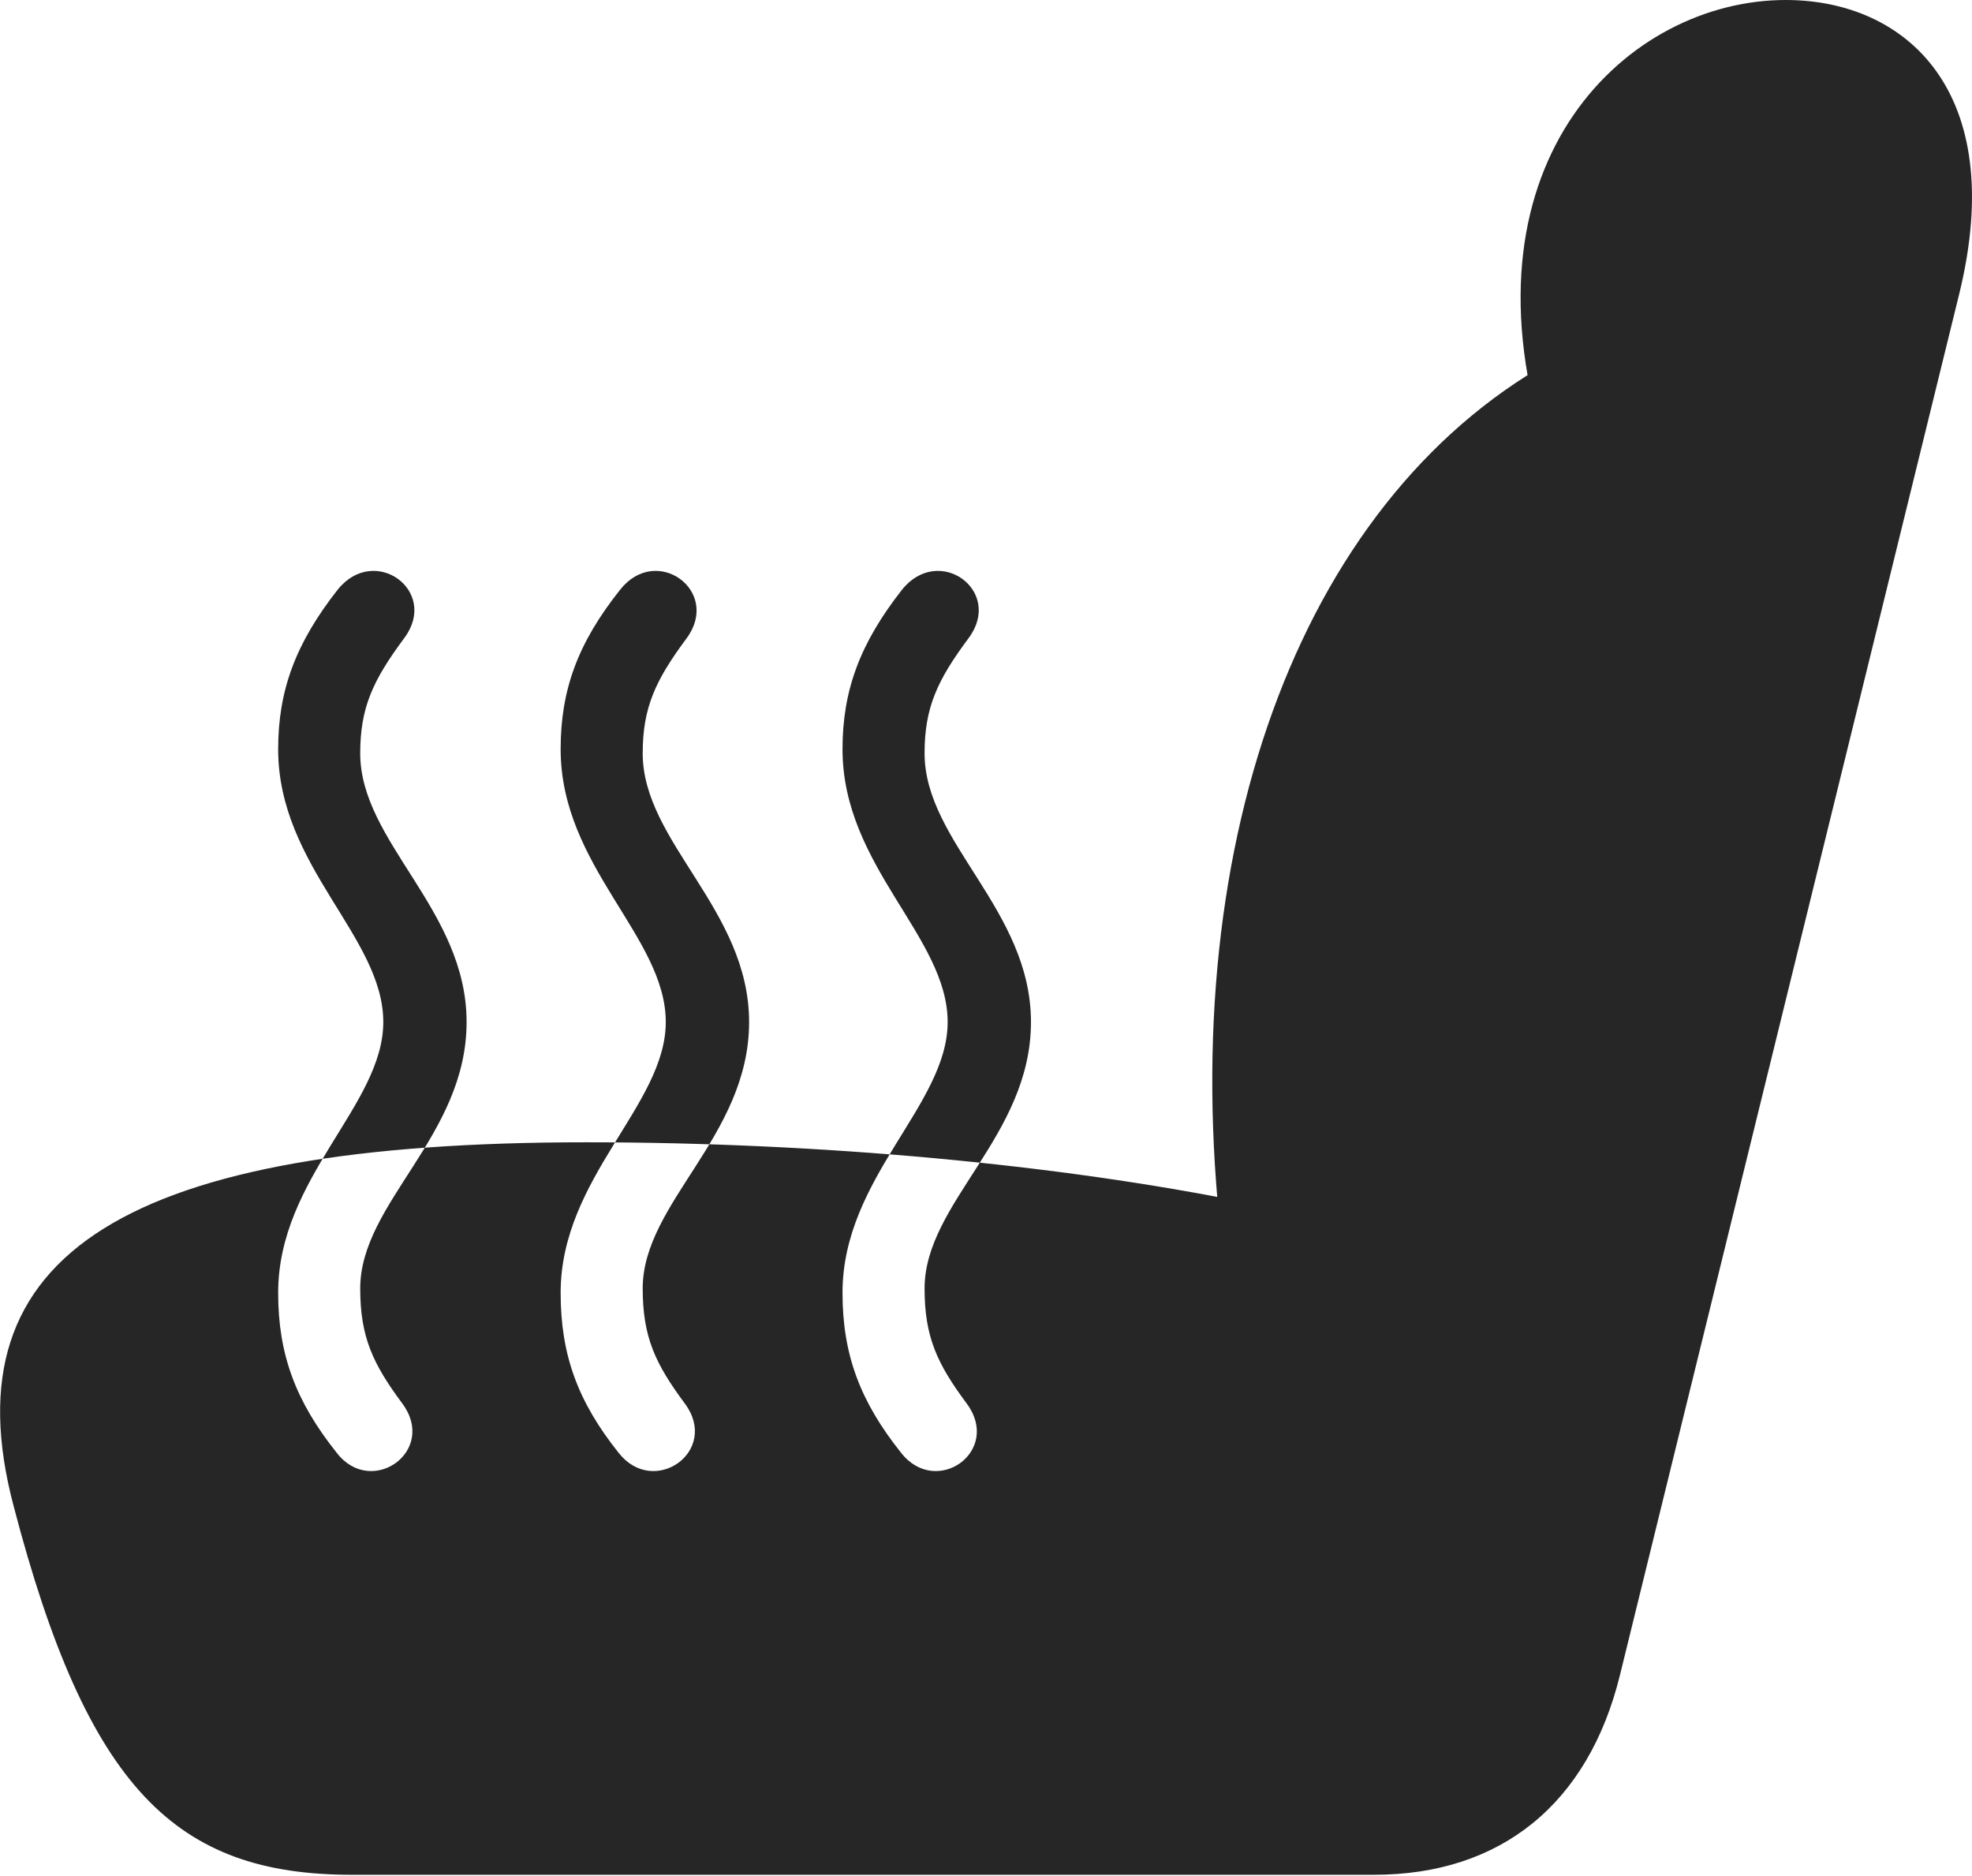 <?xml version="1.0" encoding="UTF-8"?>
<!--Generator: Apple Native CoreSVG 232.5-->
<!DOCTYPE svg
PUBLIC "-//W3C//DTD SVG 1.1//EN"
       "http://www.w3.org/Graphics/SVG/1.1/DTD/svg11.dtd">
<svg version="1.1" xmlns="http://www.w3.org/2000/svg" xmlns:xlink="http://www.w3.org/1999/xlink" width="106.243" height="101.075">
 <g>
  <rect height="101.075" opacity="0" width="106.243" x="0" y="0"/>
  <path d="M25.138 55.057C25.138 61.214 19.407 64.779 19.407 69.409C19.407 72.023 20.087 73.463 21.668 75.596C23.588 78.161 20.026 80.681 18.154 78.277C15.935 75.502 14.986 72.968 14.986 69.644C14.986 63.431 20.65 59.536 20.65 55.057C20.65 50.453 14.986 46.682 14.986 40.359C14.986 37.179 15.935 34.645 18.185 31.775C20.169 29.278 23.682 31.828 21.777 34.377C20.087 36.65 19.407 38.123 19.407 40.58C19.407 45.368 25.138 48.993 25.138 55.057ZM40.358 55.057C40.358 61.214 34.626 64.779 34.626 69.409C34.626 72.023 35.306 73.463 36.888 75.596C38.807 78.161 35.245 80.681 33.341 78.277C31.121 75.502 30.205 72.968 30.205 69.644C30.205 63.431 35.869 59.536 35.869 55.057C35.869 50.453 30.205 46.682 30.205 40.359C30.205 37.179 31.121 34.645 33.405 31.775C35.355 29.278 38.868 31.828 36.997 34.377C35.306 36.65 34.626 38.123 34.626 40.58C34.626 45.368 40.358 48.993 40.358 55.057ZM55.544 55.057C55.544 61.214 49.812 64.779 49.812 69.409C49.812 72.023 50.492 73.463 52.074 75.596C53.993 78.161 50.465 80.681 48.56 78.277C46.341 75.502 45.391 72.968 45.391 69.644C45.391 63.431 51.055 59.536 51.055 55.057C51.055 50.453 45.391 46.682 45.391 40.359C45.391 37.179 46.341 34.645 48.591 31.775C50.575 29.278 54.088 31.828 52.183 34.377C50.492 36.65 49.812 38.123 49.812 40.58C49.812 45.368 55.544 48.993 55.544 55.057ZM0.731 81.119C4.71 96.371 9.487 100.993 18.955 100.993L74.03 100.993C80.863 100.993 85.576 97.162 87.277 90.231L105.56 15.811C108.221 4.924 102.681 0 96.21 0C87.686 0 78.589 8.629 83.136 23.698L84.219 19.1C70.264 26.436 63.332 45.094 65.806 66.754L67.216 64.797C57.036 62.727 44.219 61.534 31.573 61.534C7.009 61.534-2.894 67.412 0.731 81.119Z" fill="#000000" fill-opacity="0.85"/>
 </g>
</svg>
